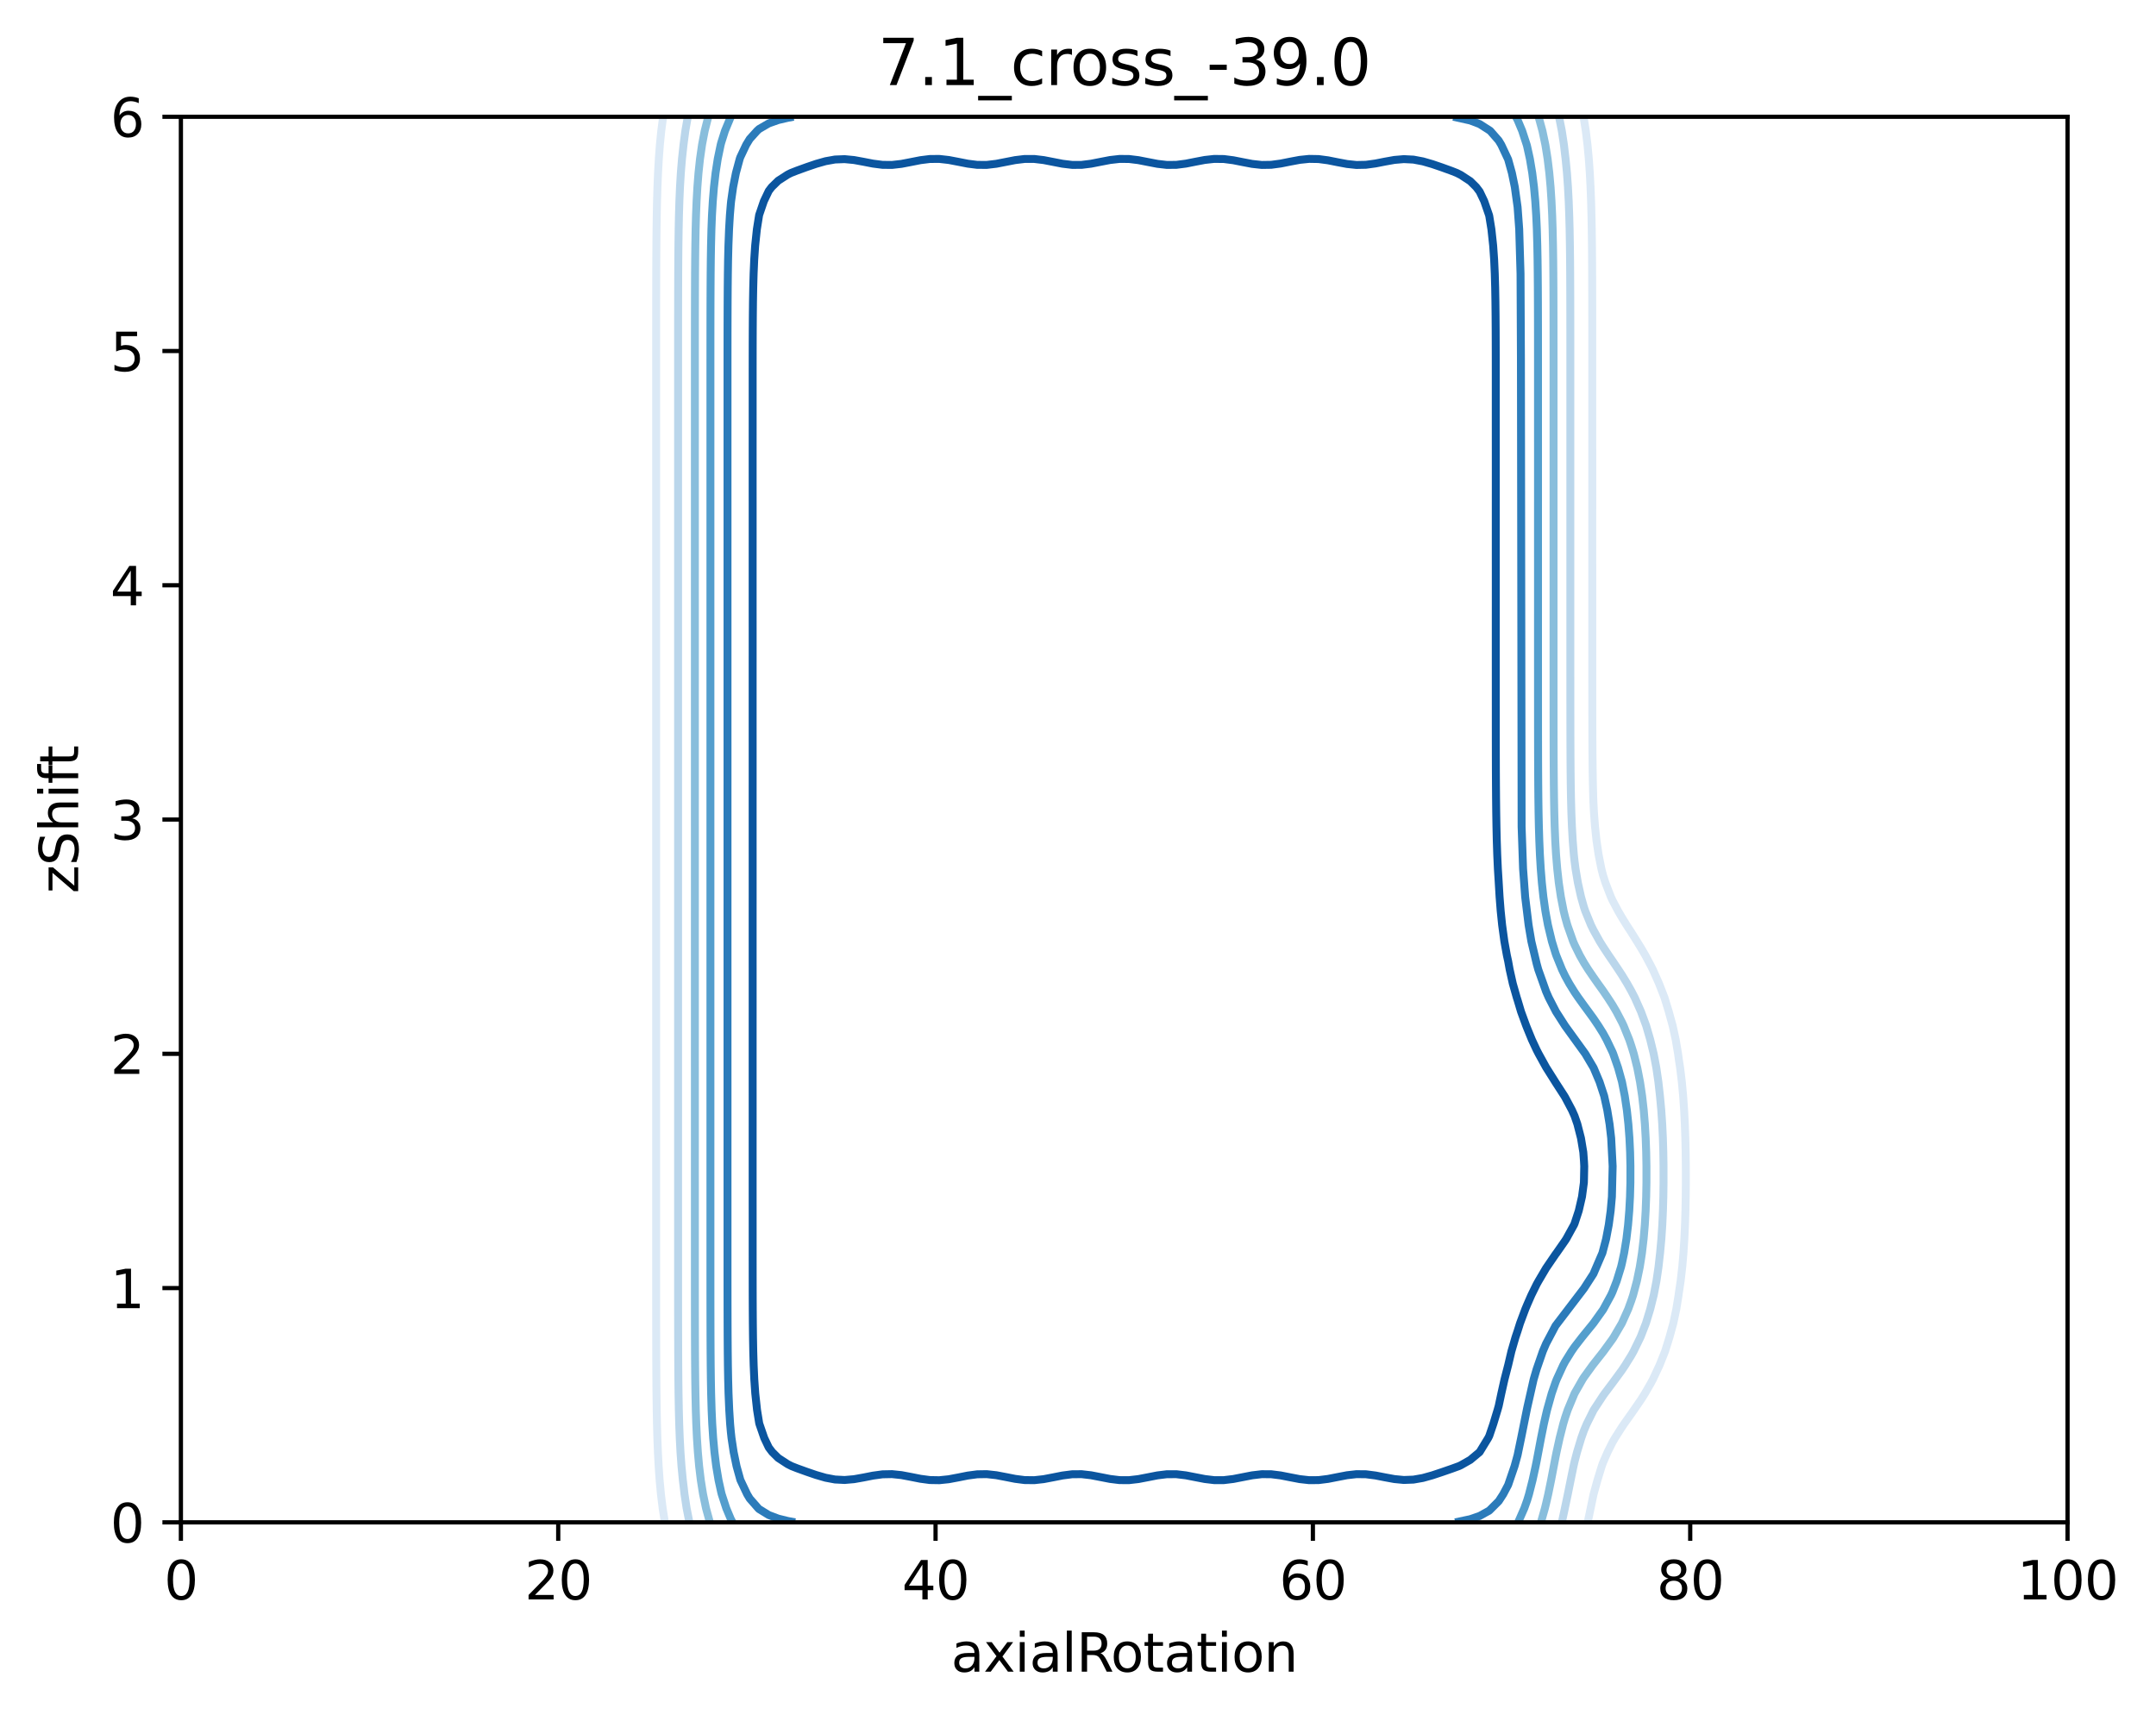 <?xml version="1.0" encoding="utf-8" standalone="no"?>
<!DOCTYPE svg PUBLIC "-//W3C//DTD SVG 1.1//EN"
  "http://www.w3.org/Graphics/SVG/1.1/DTD/svg11.dtd">
<svg xmlns:xlink="http://www.w3.org/1999/xlink" width="408.104pt" height="325.774pt" viewBox="0 0 408.104 325.774" xmlns="http://www.w3.org/2000/svg" version="1.1">
 <defs>
  <style type="text/css">*{stroke-linejoin: round; stroke-linecap: butt}</style>
 </defs>
 <g id="figure_1">
  <g id="patch_1">
   <path d="M 0 325.774 
L 408.104 325.774 
L 408.104 0 
L 0 0 
z
" style="fill: #ffffff"/>
  </g>
  <g id="axes_1">
   <g id="patch_2">
    <path d="M 34.241 288.218 
L 391.361 288.218 
L 391.361 22.106 
L 34.241 22.106 
z
" style="fill: #ffffff"/>
   </g>
   <g id="matplotlib.axis_1">
    <g id="xtick_1">
     <g id="line2d_1">
      <defs>
       <path id="m8e1992ffff" d="M 0 0 
L 0 3.5 
" style="stroke: #000000; stroke-width: 0.8"/>
      </defs>
      <g>
       <use xlink:href="#m8e1992ffff" x="34.241" y="288.218" style="stroke: #000000; stroke-width: 0.8"/>
      </g>
     </g>
     <g id="text_1">
      <!-- 0 -->
      <g transform="translate(31.059 302.817)scale(0.1 -0.1)">
       <defs>
        <path id="DejaVuSans-30" d="M 2034 4250 
Q 1547 4250 1301 3770 
Q 1056 3291 1056 2328 
Q 1056 1369 1301 889 
Q 1547 409 2034 409 
Q 2525 409 2770 889 
Q 3016 1369 3016 2328 
Q 3016 3291 2770 3770 
Q 2525 4250 2034 4250 
z
M 2034 4750 
Q 2819 4750 3233 4129 
Q 3647 3509 3647 2328 
Q 3647 1150 3233 529 
Q 2819 -91 2034 -91 
Q 1250 -91 836 529 
Q 422 1150 422 2328 
Q 422 3509 836 4129 
Q 1250 4750 2034 4750 
z
" transform="scale(0.016)"/>
       </defs>
       <use xlink:href="#DejaVuSans-30"/>
      </g>
     </g>
    </g>
    <g id="xtick_2">
     <g id="line2d_2">
      <g>
       <use xlink:href="#m8e1992ffff" x="105.665" y="288.218" style="stroke: #000000; stroke-width: 0.8"/>
      </g>
     </g>
     <g id="text_2">
      <!-- 20 -->
      <g transform="translate(99.302 302.817)scale(0.1 -0.1)">
       <defs>
        <path id="DejaVuSans-32" d="M 1228 531 
L 3431 531 
L 3431 0 
L 469 0 
L 469 531 
Q 828 903 1448 1529 
Q 2069 2156 2228 2338 
Q 2531 2678 2651 2914 
Q 2772 3150 2772 3378 
Q 2772 3750 2511 3984 
Q 2250 4219 1831 4219 
Q 1534 4219 1204 4116 
Q 875 4013 500 3803 
L 500 4441 
Q 881 4594 1212 4672 
Q 1544 4750 1819 4750 
Q 2544 4750 2975 4387 
Q 3406 4025 3406 3419 
Q 3406 3131 3298 2873 
Q 3191 2616 2906 2266 
Q 2828 2175 2409 1742 
Q 1991 1309 1228 531 
z
" transform="scale(0.016)"/>
       </defs>
       <use xlink:href="#DejaVuSans-32"/>
       <use xlink:href="#DejaVuSans-30" x="63.623"/>
      </g>
     </g>
    </g>
    <g id="xtick_3">
     <g id="line2d_3">
      <g>
       <use xlink:href="#m8e1992ffff" x="177.089" y="288.218" style="stroke: #000000; stroke-width: 0.8"/>
      </g>
     </g>
     <g id="text_3">
      <!-- 40 -->
      <g transform="translate(170.726 302.817)scale(0.1 -0.1)">
       <defs>
        <path id="DejaVuSans-34" d="M 2419 4116 
L 825 1625 
L 2419 1625 
L 2419 4116 
z
M 2253 4666 
L 3047 4666 
L 3047 1625 
L 3713 1625 
L 3713 1100 
L 3047 1100 
L 3047 0 
L 2419 0 
L 2419 1100 
L 313 1100 
L 313 1709 
L 2253 4666 
z
" transform="scale(0.016)"/>
       </defs>
       <use xlink:href="#DejaVuSans-34"/>
       <use xlink:href="#DejaVuSans-30" x="63.623"/>
      </g>
     </g>
    </g>
    <g id="xtick_4">
     <g id="line2d_4">
      <g>
       <use xlink:href="#m8e1992ffff" x="248.513" y="288.218" style="stroke: #000000; stroke-width: 0.8"/>
      </g>
     </g>
     <g id="text_4">
      <!-- 60 -->
      <g transform="translate(242.15 302.817)scale(0.1 -0.1)">
       <defs>
        <path id="DejaVuSans-36" d="M 2113 2584 
Q 1688 2584 1439 2293 
Q 1191 2003 1191 1497 
Q 1191 994 1439 701 
Q 1688 409 2113 409 
Q 2538 409 2786 701 
Q 3034 994 3034 1497 
Q 3034 2003 2786 2293 
Q 2538 2584 2113 2584 
z
M 3366 4563 
L 3366 3988 
Q 3128 4100 2886 4159 
Q 2644 4219 2406 4219 
Q 1781 4219 1451 3797 
Q 1122 3375 1075 2522 
Q 1259 2794 1537 2939 
Q 1816 3084 2150 3084 
Q 2853 3084 3261 2657 
Q 3669 2231 3669 1497 
Q 3669 778 3244 343 
Q 2819 -91 2113 -91 
Q 1303 -91 875 529 
Q 447 1150 447 2328 
Q 447 3434 972 4092 
Q 1497 4750 2381 4750 
Q 2619 4750 2861 4703 
Q 3103 4656 3366 4563 
z
" transform="scale(0.016)"/>
       </defs>
       <use xlink:href="#DejaVuSans-36"/>
       <use xlink:href="#DejaVuSans-30" x="63.623"/>
      </g>
     </g>
    </g>
    <g id="xtick_5">
     <g id="line2d_5">
      <g>
       <use xlink:href="#m8e1992ffff" x="319.937" y="288.218" style="stroke: #000000; stroke-width: 0.8"/>
      </g>
     </g>
     <g id="text_5">
      <!-- 80 -->
      <g transform="translate(313.574 302.817)scale(0.1 -0.1)">
       <defs>
        <path id="DejaVuSans-38" d="M 2034 2216 
Q 1584 2216 1326 1975 
Q 1069 1734 1069 1313 
Q 1069 891 1326 650 
Q 1584 409 2034 409 
Q 2484 409 2743 651 
Q 3003 894 3003 1313 
Q 3003 1734 2745 1975 
Q 2488 2216 2034 2216 
z
M 1403 2484 
Q 997 2584 770 2862 
Q 544 3141 544 3541 
Q 544 4100 942 4425 
Q 1341 4750 2034 4750 
Q 2731 4750 3128 4425 
Q 3525 4100 3525 3541 
Q 3525 3141 3298 2862 
Q 3072 2584 2669 2484 
Q 3125 2378 3379 2068 
Q 3634 1759 3634 1313 
Q 3634 634 3220 271 
Q 2806 -91 2034 -91 
Q 1263 -91 848 271 
Q 434 634 434 1313 
Q 434 1759 690 2068 
Q 947 2378 1403 2484 
z
M 1172 3481 
Q 1172 3119 1398 2916 
Q 1625 2713 2034 2713 
Q 2441 2713 2670 2916 
Q 2900 3119 2900 3481 
Q 2900 3844 2670 4047 
Q 2441 4250 2034 4250 
Q 1625 4250 1398 4047 
Q 1172 3844 1172 3481 
z
" transform="scale(0.016)"/>
       </defs>
       <use xlink:href="#DejaVuSans-38"/>
       <use xlink:href="#DejaVuSans-30" x="63.623"/>
      </g>
     </g>
    </g>
    <g id="xtick_6">
     <g id="line2d_6">
      <g>
       <use xlink:href="#m8e1992ffff" x="391.361" y="288.218" style="stroke: #000000; stroke-width: 0.8"/>
      </g>
     </g>
     <g id="text_6">
      <!-- 100 -->
      <g transform="translate(381.817 302.817)scale(0.1 -0.1)">
       <defs>
        <path id="DejaVuSans-31" d="M 794 531 
L 1825 531 
L 1825 4091 
L 703 3866 
L 703 4441 
L 1819 4666 
L 2450 4666 
L 2450 531 
L 3481 531 
L 3481 0 
L 794 0 
L 794 531 
z
" transform="scale(0.016)"/>
       </defs>
       <use xlink:href="#DejaVuSans-31"/>
       <use xlink:href="#DejaVuSans-30" x="63.623"/>
       <use xlink:href="#DejaVuSans-30" x="127.246"/>
      </g>
     </g>
    </g>
    <g id="text_7">
     <!-- axialRotation -->
     <g transform="translate(180.025 316.495)scale(0.1 -0.1)">
      <defs>
       <path id="DejaVuSans-61" d="M 2194 1759 
Q 1497 1759 1228 1600 
Q 959 1441 959 1056 
Q 959 750 1161 570 
Q 1363 391 1709 391 
Q 2188 391 2477 730 
Q 2766 1069 2766 1631 
L 2766 1759 
L 2194 1759 
z
M 3341 1997 
L 3341 0 
L 2766 0 
L 2766 531 
Q 2569 213 2275 61 
Q 1981 -91 1556 -91 
Q 1019 -91 701 211 
Q 384 513 384 1019 
Q 384 1609 779 1909 
Q 1175 2209 1959 2209 
L 2766 2209 
L 2766 2266 
Q 2766 2663 2505 2880 
Q 2244 3097 1772 3097 
Q 1472 3097 1187 3025 
Q 903 2953 641 2809 
L 641 3341 
Q 956 3463 1253 3523 
Q 1550 3584 1831 3584 
Q 2591 3584 2966 3190 
Q 3341 2797 3341 1997 
z
" transform="scale(0.016)"/>
       <path id="DejaVuSans-78" d="M 3513 3500 
L 2247 1797 
L 3578 0 
L 2900 0 
L 1881 1375 
L 863 0 
L 184 0 
L 1544 1831 
L 300 3500 
L 978 3500 
L 1906 2253 
L 2834 3500 
L 3513 3500 
z
" transform="scale(0.016)"/>
       <path id="DejaVuSans-69" d="M 603 3500 
L 1178 3500 
L 1178 0 
L 603 0 
L 603 3500 
z
M 603 4863 
L 1178 4863 
L 1178 4134 
L 603 4134 
L 603 4863 
z
" transform="scale(0.016)"/>
       <path id="DejaVuSans-6c" d="M 603 4863 
L 1178 4863 
L 1178 0 
L 603 0 
L 603 4863 
z
" transform="scale(0.016)"/>
       <path id="DejaVuSans-52" d="M 2841 2188 
Q 3044 2119 3236 1894 
Q 3428 1669 3622 1275 
L 4263 0 
L 3584 0 
L 2988 1197 
Q 2756 1666 2539 1819 
Q 2322 1972 1947 1972 
L 1259 1972 
L 1259 0 
L 628 0 
L 628 4666 
L 2053 4666 
Q 2853 4666 3247 4331 
Q 3641 3997 3641 3322 
Q 3641 2881 3436 2590 
Q 3231 2300 2841 2188 
z
M 1259 4147 
L 1259 2491 
L 2053 2491 
Q 2509 2491 2742 2702 
Q 2975 2913 2975 3322 
Q 2975 3731 2742 3939 
Q 2509 4147 2053 4147 
L 1259 4147 
z
" transform="scale(0.016)"/>
       <path id="DejaVuSans-6f" d="M 1959 3097 
Q 1497 3097 1228 2736 
Q 959 2375 959 1747 
Q 959 1119 1226 758 
Q 1494 397 1959 397 
Q 2419 397 2687 759 
Q 2956 1122 2956 1747 
Q 2956 2369 2687 2733 
Q 2419 3097 1959 3097 
z
M 1959 3584 
Q 2709 3584 3137 3096 
Q 3566 2609 3566 1747 
Q 3566 888 3137 398 
Q 2709 -91 1959 -91 
Q 1206 -91 779 398 
Q 353 888 353 1747 
Q 353 2609 779 3096 
Q 1206 3584 1959 3584 
z
" transform="scale(0.016)"/>
       <path id="DejaVuSans-74" d="M 1172 4494 
L 1172 3500 
L 2356 3500 
L 2356 3053 
L 1172 3053 
L 1172 1153 
Q 1172 725 1289 603 
Q 1406 481 1766 481 
L 2356 481 
L 2356 0 
L 1766 0 
Q 1100 0 847 248 
Q 594 497 594 1153 
L 594 3053 
L 172 3053 
L 172 3500 
L 594 3500 
L 594 4494 
L 1172 4494 
z
" transform="scale(0.016)"/>
       <path id="DejaVuSans-6e" d="M 3513 2113 
L 3513 0 
L 2938 0 
L 2938 2094 
Q 2938 2591 2744 2837 
Q 2550 3084 2163 3084 
Q 1697 3084 1428 2787 
Q 1159 2491 1159 1978 
L 1159 0 
L 581 0 
L 581 3500 
L 1159 3500 
L 1159 2956 
Q 1366 3272 1645 3428 
Q 1925 3584 2291 3584 
Q 2894 3584 3203 3211 
Q 3513 2838 3513 2113 
z
" transform="scale(0.016)"/>
      </defs>
      <use xlink:href="#DejaVuSans-61"/>
      <use xlink:href="#DejaVuSans-78" x="61.279"/>
      <use xlink:href="#DejaVuSans-69" x="120.459"/>
      <use xlink:href="#DejaVuSans-61" x="148.242"/>
      <use xlink:href="#DejaVuSans-6c" x="209.521"/>
      <use xlink:href="#DejaVuSans-52" x="237.305"/>
      <use xlink:href="#DejaVuSans-6f" x="302.287"/>
      <use xlink:href="#DejaVuSans-74" x="363.469"/>
      <use xlink:href="#DejaVuSans-61" x="402.678"/>
      <use xlink:href="#DejaVuSans-74" x="463.957"/>
      <use xlink:href="#DejaVuSans-69" x="503.166"/>
      <use xlink:href="#DejaVuSans-6f" x="530.949"/>
      <use xlink:href="#DejaVuSans-6e" x="592.131"/>
     </g>
    </g>
   </g>
   <g id="matplotlib.axis_2">
    <g id="ytick_1">
     <g id="line2d_7">
      <defs>
       <path id="md37061dc4d" d="M 0 0 
L -3.5 0 
" style="stroke: #000000; stroke-width: 0.8"/>
      </defs>
      <g>
       <use xlink:href="#md37061dc4d" x="34.241" y="288.218" style="stroke: #000000; stroke-width: 0.8"/>
      </g>
     </g>
     <g id="text_8">
      <!-- 0 -->
      <g transform="translate(20.878 292.017)scale(0.1 -0.1)">
       <use xlink:href="#DejaVuSans-30"/>
      </g>
     </g>
    </g>
    <g id="ytick_2">
     <g id="line2d_8">
      <g>
       <use xlink:href="#md37061dc4d" x="34.241" y="243.866" style="stroke: #000000; stroke-width: 0.8"/>
      </g>
     </g>
     <g id="text_9">
      <!-- 1 -->
      <g transform="translate(20.878 247.665)scale(0.1 -0.1)">
       <use xlink:href="#DejaVuSans-31"/>
      </g>
     </g>
    </g>
    <g id="ytick_3">
     <g id="line2d_9">
      <g>
       <use xlink:href="#md37061dc4d" x="34.241" y="199.514" style="stroke: #000000; stroke-width: 0.8"/>
      </g>
     </g>
     <g id="text_10">
      <!-- 2 -->
      <g transform="translate(20.878 203.313)scale(0.1 -0.1)">
       <use xlink:href="#DejaVuSans-32"/>
      </g>
     </g>
    </g>
    <g id="ytick_4">
     <g id="line2d_10">
      <g>
       <use xlink:href="#md37061dc4d" x="34.241" y="155.162" style="stroke: #000000; stroke-width: 0.8"/>
      </g>
     </g>
     <g id="text_11">
      <!-- 3 -->
      <g transform="translate(20.878 158.961)scale(0.1 -0.1)">
       <defs>
        <path id="DejaVuSans-33" d="M 2597 2516 
Q 3050 2419 3304 2112 
Q 3559 1806 3559 1356 
Q 3559 666 3084 287 
Q 2609 -91 1734 -91 
Q 1441 -91 1130 -33 
Q 819 25 488 141 
L 488 750 
Q 750 597 1062 519 
Q 1375 441 1716 441 
Q 2309 441 2620 675 
Q 2931 909 2931 1356 
Q 2931 1769 2642 2001 
Q 2353 2234 1838 2234 
L 1294 2234 
L 1294 2753 
L 1863 2753 
Q 2328 2753 2575 2939 
Q 2822 3125 2822 3475 
Q 2822 3834 2567 4026 
Q 2313 4219 1838 4219 
Q 1578 4219 1281 4162 
Q 984 4106 628 3988 
L 628 4550 
Q 988 4650 1302 4700 
Q 1616 4750 1894 4750 
Q 2613 4750 3031 4423 
Q 3450 4097 3450 3541 
Q 3450 3153 3228 2886 
Q 3006 2619 2597 2516 
z
" transform="scale(0.016)"/>
       </defs>
       <use xlink:href="#DejaVuSans-33"/>
      </g>
     </g>
    </g>
    <g id="ytick_5">
     <g id="line2d_11">
      <g>
       <use xlink:href="#md37061dc4d" x="34.241" y="110.81" style="stroke: #000000; stroke-width: 0.8"/>
      </g>
     </g>
     <g id="text_12">
      <!-- 4 -->
      <g transform="translate(20.878 114.609)scale(0.1 -0.1)">
       <use xlink:href="#DejaVuSans-34"/>
      </g>
     </g>
    </g>
    <g id="ytick_6">
     <g id="line2d_12">
      <g>
       <use xlink:href="#md37061dc4d" x="34.241" y="66.458" style="stroke: #000000; stroke-width: 0.8"/>
      </g>
     </g>
     <g id="text_13">
      <!-- 5 -->
      <g transform="translate(20.878 70.257)scale(0.1 -0.1)">
       <defs>
        <path id="DejaVuSans-35" d="M 691 4666 
L 3169 4666 
L 3169 4134 
L 1269 4134 
L 1269 2991 
Q 1406 3038 1543 3061 
Q 1681 3084 1819 3084 
Q 2600 3084 3056 2656 
Q 3513 2228 3513 1497 
Q 3513 744 3044 326 
Q 2575 -91 1722 -91 
Q 1428 -91 1123 -41 
Q 819 9 494 109 
L 494 744 
Q 775 591 1075 516 
Q 1375 441 1709 441 
Q 2250 441 2565 725 
Q 2881 1009 2881 1497 
Q 2881 1984 2565 2268 
Q 2250 2553 1709 2553 
Q 1456 2553 1204 2497 
Q 953 2441 691 2322 
L 691 4666 
z
" transform="scale(0.016)"/>
       </defs>
       <use xlink:href="#DejaVuSans-35"/>
      </g>
     </g>
    </g>
    <g id="ytick_7">
     <g id="line2d_13">
      <g>
       <use xlink:href="#md37061dc4d" x="34.241" y="22.106" style="stroke: #000000; stroke-width: 0.8"/>
      </g>
     </g>
     <g id="text_14">
      <!-- 6 -->
      <g transform="translate(20.878 25.905)scale(0.1 -0.1)">
       <use xlink:href="#DejaVuSans-36"/>
      </g>
     </g>
    </g>
    <g id="text_15">
     <!-- zShift -->
     <g transform="translate(14.798 169.151)rotate(-90)scale(0.1 -0.1)">
      <defs>
       <path id="DejaVuSans-7a" d="M 353 3500 
L 3084 3500 
L 3084 2975 
L 922 459 
L 3084 459 
L 3084 0 
L 275 0 
L 275 525 
L 2438 3041 
L 353 3041 
L 353 3500 
z
" transform="scale(0.016)"/>
       <path id="DejaVuSans-53" d="M 3425 4513 
L 3425 3897 
Q 3066 4069 2747 4153 
Q 2428 4238 2131 4238 
Q 1616 4238 1336 4038 
Q 1056 3838 1056 3469 
Q 1056 3159 1242 3001 
Q 1428 2844 1947 2747 
L 2328 2669 
Q 3034 2534 3370 2195 
Q 3706 1856 3706 1288 
Q 3706 609 3251 259 
Q 2797 -91 1919 -91 
Q 1588 -91 1214 -16 
Q 841 59 441 206 
L 441 856 
Q 825 641 1194 531 
Q 1563 422 1919 422 
Q 2459 422 2753 634 
Q 3047 847 3047 1241 
Q 3047 1584 2836 1778 
Q 2625 1972 2144 2069 
L 1759 2144 
Q 1053 2284 737 2584 
Q 422 2884 422 3419 
Q 422 4038 858 4394 
Q 1294 4750 2059 4750 
Q 2388 4750 2728 4690 
Q 3069 4631 3425 4513 
z
" transform="scale(0.016)"/>
       <path id="DejaVuSans-68" d="M 3513 2113 
L 3513 0 
L 2938 0 
L 2938 2094 
Q 2938 2591 2744 2837 
Q 2550 3084 2163 3084 
Q 1697 3084 1428 2787 
Q 1159 2491 1159 1978 
L 1159 0 
L 581 0 
L 581 4863 
L 1159 4863 
L 1159 2956 
Q 1366 3272 1645 3428 
Q 1925 3584 2291 3584 
Q 2894 3584 3203 3211 
Q 3513 2838 3513 2113 
z
" transform="scale(0.016)"/>
       <path id="DejaVuSans-66" d="M 2375 4863 
L 2375 4384 
L 1825 4384 
Q 1516 4384 1395 4259 
Q 1275 4134 1275 3809 
L 1275 3500 
L 2222 3500 
L 2222 3053 
L 1275 3053 
L 1275 0 
L 697 0 
L 697 3053 
L 147 3053 
L 147 3500 
L 697 3500 
L 697 3744 
Q 697 4328 969 4595 
Q 1241 4863 1831 4863 
L 2375 4863 
z
" transform="scale(0.016)"/>
      </defs>
      <use xlink:href="#DejaVuSans-7a"/>
      <use xlink:href="#DejaVuSans-53" x="52.49"/>
      <use xlink:href="#DejaVuSans-68" x="115.967"/>
      <use xlink:href="#DejaVuSans-69" x="179.346"/>
      <use xlink:href="#DejaVuSans-66" x="207.129"/>
      <use xlink:href="#DejaVuSans-74" x="240.584"/>
     </g>
    </g>
   </g>
   <g id="PathCollection_1"/>
   <g id="PathCollection_2">
    <path d="M 125.843 288.218 
L 125.77 287.691 
L 125.433 285.557 
L 125.107 282.896 
L 124.859 280.235 
L 124.672 277.574 
L 124.533 274.913 
L 124.431 272.252 
L 124.357 269.59 
L 124.305 266.929 
L 124.264 263.825 
L 124.241 261.164 
L 124.226 258.502 
L 124.216 255.841 
L 124.21 253.18 
L 124.207 250.519 
L 124.204 247.858 
L 124.203 245.197 
L 124.202 242.536 
L 124.202 239.875 
L 124.202 237.213 
L 124.202 234.552 
L 124.202 231.891 
L 124.202 229.23 
L 124.202 226.569 
L 124.202 223.908 
L 124.202 220.803 
L 124.202 218.142 
L 124.202 215.481 
L 124.202 212.82 
L 124.202 210.159 
L 124.202 207.498 
L 124.202 204.836 
L 124.202 202.175 
L 124.202 199.514 
L 124.202 196.853 
L 124.202 194.192 
L 124.202 191.531 
L 124.202 188.87 
L 124.202 186.209 
L 124.202 183.548 
L 124.202 180.886 
L 124.202 178.225 
L 124.202 175.121 
L 124.202 172.46 
L 124.202 169.798 
L 124.202 167.137 
L 124.202 164.476 
L 124.202 161.815 
L 124.202 159.154 
L 124.202 156.493 
L 124.202 153.832 
L 124.202 151.171 
L 124.202 148.509 
L 124.202 145.848 
L 124.202 143.187 
L 124.202 140.526 
L 124.202 137.865 
L 124.202 135.204 
L 124.202 132.099 
L 124.202 129.438 
L 124.202 126.777 
L 124.202 124.116 
L 124.202 121.455 
L 124.202 118.794 
L 124.202 116.132 
L 124.202 113.471 
L 124.202 110.81 
L 124.202 108.149 
L 124.202 105.488 
L 124.202 102.827 
L 124.202 100.166 
L 124.202 97.505 
L 124.202 94.844 
L 124.202 92.182 
L 124.202 89.521 
L 124.202 86.417 
L 124.202 83.756 
L 124.202 81.094 
L 124.202 78.433 
L 124.202 75.772 
L 124.202 73.111 
L 124.202 70.45 
L 124.202 67.789 
L 124.202 65.128 
L 124.203 62.467 
L 124.205 59.805 
L 124.207 57.144 
L 124.211 54.483 
L 124.218 51.822 
L 124.228 49.161 
L 124.244 46.5 
L 124.274 43.395 
L 124.313 40.734 
L 124.368 38.073 
L 124.447 35.412 
L 124.557 32.751 
L 124.706 30.09 
L 124.906 27.428 
L 125.172 24.767 
L 125.524 22.106 
" clip-path="url(#pd18b618311)" style="fill: none; stroke: #dbe9f6; stroke-width: 1.5"/>
    <path d="M 299.758 22.106 
L 299.831 22.633 
L 300.168 24.767 
L 300.494 27.428 
L 300.742 30.09 
L 300.929 32.751 
L 301.068 35.412 
L 301.171 38.073 
L 301.244 40.734 
L 301.297 43.395 
L 301.338 46.5 
L 301.36 49.161 
L 301.375 51.822 
L 301.385 54.483 
L 301.391 57.144 
L 301.394 59.805 
L 301.397 62.467 
L 301.398 65.128 
L 301.399 67.789 
L 301.399 70.45 
L 301.399 73.111 
L 301.399 75.772 
L 301.399 78.433 
L 301.399 81.094 
L 301.399 83.756 
L 301.4 86.417 
L 301.4 89.521 
L 301.4 92.182 
L 301.4 94.844 
L 301.399 97.505 
L 301.399 100.166 
L 301.399 102.827 
L 301.399 105.488 
L 301.4 108.149 
L 301.4 110.81 
L 301.4 113.471 
L 301.4 116.132 
L 301.4 118.794 
L 301.4 121.455 
L 301.4 124.116 
L 301.4 126.777 
L 301.401 129.438 
L 301.403 132.099 
L 301.407 135.204 
L 301.413 137.865 
L 301.423 140.526 
L 301.44 143.187 
L 301.469 145.848 
L 301.515 148.509 
L 301.586 151.171 
L 301.616 151.911 
L 301.715 153.832 
L 301.916 156.493 
L 302.201 159.154 
L 302.594 161.815 
L 303.12 164.476 
L 303.438 165.714 
L 303.889 167.137 
L 304.92 169.798 
L 305.223 170.456 
L 306.281 172.46 
L 307.009 173.709 
L 307.881 175.121 
L 308.794 176.528 
L 309.859 178.225 
L 310.616 179.459 
L 311.451 180.886 
L 312.401 182.67 
L 312.849 183.548 
L 314.033 186.209 
L 314.187 186.604 
L 315.065 188.87 
L 315.881 191.531 
L 315.973 191.882 
L 316.613 194.192 
L 317.191 196.853 
L 317.639 199.514 
L 317.794 200.67 
L 318.027 202.175 
L 318.352 204.836 
L 318.598 207.498 
L 318.782 210.159 
L 318.917 212.82 
L 319.011 215.481 
L 319.072 218.142 
L 319.104 220.803 
L 319.109 223.908 
L 319.085 226.569 
L 319.033 229.23 
L 318.949 231.891 
L 318.827 234.552 
L 318.657 237.213 
L 318.428 239.875 
L 318.122 242.536 
L 317.794 244.735 
L 317.734 245.197 
L 317.302 247.858 
L 316.739 250.519 
L 316.004 253.18 
L 315.973 253.278 
L 315.177 255.841 
L 314.187 258.319 
L 314.112 258.502 
L 312.866 261.164 
L 312.401 262.023 
L 311.357 263.825 
L 310.616 265.009 
L 309.292 266.929 
L 308.794 267.645 
L 307.413 269.59 
L 307.009 270.187 
L 305.692 272.252 
L 305.223 273.066 
L 304.301 274.913 
L 303.438 276.894 
L 303.193 277.574 
L 302.376 280.235 
L 301.644 282.896 
L 301.616 283.009 
L 301.087 285.557 
L 300.531 288.218 
" clip-path="url(#pd18b618311)" style="fill: none; stroke: #dbe9f6; stroke-width: 1.5"/>
   </g>
   <g id="PathCollection_3">
    <path d="M 130.495 288.218 
L 129.971 285.557 
L 129.568 282.896 
L 129.342 280.945 
L 129.254 280.235 
L 128.997 277.574 
L 128.806 274.913 
L 128.666 272.252 
L 128.565 269.59 
L 128.494 266.929 
L 128.438 263.825 
L 128.407 261.164 
L 128.387 258.502 
L 128.374 255.841 
L 128.366 253.18 
L 128.361 250.519 
L 128.358 247.858 
L 128.356 245.197 
L 128.355 242.536 
L 128.355 239.875 
L 128.355 237.213 
L 128.355 234.552 
L 128.355 231.891 
L 128.354 229.23 
L 128.354 226.569 
L 128.354 223.908 
L 128.354 220.803 
L 128.354 218.142 
L 128.354 215.481 
L 128.354 212.82 
L 128.355 210.159 
L 128.354 207.498 
L 128.354 204.836 
L 128.354 202.175 
L 128.354 199.514 
L 128.354 196.853 
L 128.354 194.192 
L 128.354 191.531 
L 128.354 188.87 
L 128.354 186.209 
L 128.354 183.548 
L 128.354 180.886 
L 128.354 178.225 
L 128.354 175.121 
L 128.354 172.46 
L 128.354 169.798 
L 128.354 167.137 
L 128.354 164.476 
L 128.354 161.815 
L 128.354 159.154 
L 128.354 156.493 
L 128.354 153.832 
L 128.354 151.171 
L 128.354 148.509 
L 128.354 145.848 
L 128.355 143.187 
L 128.354 140.526 
L 128.354 137.865 
L 128.354 135.204 
L 128.354 132.099 
L 128.354 129.438 
L 128.354 126.777 
L 128.354 124.116 
L 128.355 121.455 
L 128.354 118.794 
L 128.354 116.132 
L 128.354 113.471 
L 128.354 110.81 
L 128.354 108.149 
L 128.354 105.488 
L 128.354 102.827 
L 128.354 100.166 
L 128.354 97.505 
L 128.354 94.844 
L 128.354 92.182 
L 128.354 89.521 
L 128.354 86.417 
L 128.354 83.756 
L 128.354 81.094 
L 128.355 78.433 
L 128.355 75.772 
L 128.355 73.111 
L 128.355 70.45 
L 128.355 67.789 
L 128.355 65.128 
L 128.357 62.467 
L 128.359 59.805 
L 128.363 57.144 
L 128.368 54.483 
L 128.378 51.822 
L 128.393 49.161 
L 128.417 46.5 
L 128.461 43.395 
L 128.517 40.734 
L 128.599 38.073 
L 128.714 35.412 
L 128.874 32.751 
L 129.09 30.09 
L 129.342 27.782 
L 129.378 27.428 
L 129.728 24.767 
L 130.19 22.106 
" clip-path="url(#pd18b618311)" style="fill: none; stroke: #bad6eb; stroke-width: 1.5"/>
    <path d="M 295.106 22.106 
L 295.631 24.767 
L 296.033 27.428 
L 296.26 29.379 
L 296.348 30.09 
L 296.604 32.751 
L 296.795 35.412 
L 296.935 38.073 
L 297.036 40.734 
L 297.108 43.395 
L 297.163 46.5 
L 297.194 49.161 
L 297.214 51.822 
L 297.227 54.483 
L 297.235 57.144 
L 297.24 59.805 
L 297.243 62.467 
L 297.245 65.128 
L 297.246 67.789 
L 297.247 70.45 
L 297.247 73.111 
L 297.247 75.772 
L 297.247 78.433 
L 297.247 81.094 
L 297.247 83.756 
L 297.247 86.417 
L 297.247 89.521 
L 297.247 92.182 
L 297.247 94.844 
L 297.247 97.505 
L 297.247 100.166 
L 297.247 102.827 
L 297.247 105.488 
L 297.247 108.149 
L 297.247 110.81 
L 297.247 113.471 
L 297.247 116.132 
L 297.247 118.794 
L 297.247 121.455 
L 297.247 124.116 
L 297.247 126.777 
L 297.248 129.438 
L 297.249 132.099 
L 297.252 135.204 
L 297.256 137.865 
L 297.262 140.526 
L 297.274 143.187 
L 297.292 145.848 
L 297.322 148.509 
L 297.369 151.171 
L 297.44 153.832 
L 297.545 156.493 
L 297.696 159.154 
L 297.909 161.815 
L 298.045 163.064 
L 298.225 164.476 
L 298.676 167.137 
L 299.268 169.798 
L 299.831 171.78 
L 300.059 172.46 
L 301.145 175.121 
L 301.616 176.085 
L 302.803 178.225 
L 303.438 179.244 
L 304.519 180.886 
L 305.223 181.913 
L 306.321 183.548 
L 307.009 184.595 
L 307.995 186.209 
L 308.794 187.632 
L 309.434 188.87 
L 310.616 191.528 
L 310.617 191.531 
L 311.599 194.192 
L 312.372 196.853 
L 312.401 196.975 
L 313.02 199.514 
L 313.524 202.175 
L 313.912 204.836 
L 314.187 207.303 
L 314.21 207.498 
L 314.457 210.159 
L 314.637 212.82 
L 314.763 215.481 
L 314.843 218.142 
L 314.884 220.803 
L 314.886 223.908 
L 314.849 226.569 
L 314.773 229.23 
L 314.652 231.891 
L 314.477 234.552 
L 314.234 237.213 
L 314.187 237.607 
L 313.934 239.875 
L 313.544 242.536 
L 313.032 245.197 
L 312.401 247.723 
L 312.367 247.858 
L 311.555 250.519 
L 310.616 252.937 
L 310.514 253.18 
L 309.219 255.841 
L 308.794 256.602 
L 307.614 258.502 
L 307.009 259.406 
L 305.724 261.164 
L 305.223 261.842 
L 303.733 263.825 
L 303.438 264.243 
L 301.679 266.929 
L 301.616 267.038 
L 300.349 269.59 
L 299.831 270.816 
L 299.318 272.252 
L 298.515 274.913 
L 298.045 276.713 
L 297.85 277.574 
L 297.302 280.235 
L 296.767 282.896 
L 296.26 285.308 
L 296.21 285.557 
L 295.635 288.218 
" clip-path="url(#pd18b618311)" style="fill: none; stroke: #bad6eb; stroke-width: 1.5"/>
   </g>
   <g id="PathCollection_4">
    <path d="M 134.37 288.218 
L 133.641 285.557 
L 133.083 282.896 
L 132.949 282.08 
L 132.657 280.235 
L 132.335 277.574 
L 132.096 274.913 
L 131.921 272.252 
L 131.795 269.59 
L 131.706 266.929 
L 131.637 263.825 
L 131.598 261.164 
L 131.573 258.502 
L 131.557 255.841 
L 131.547 253.18 
L 131.541 250.519 
L 131.537 247.858 
L 131.535 245.197 
L 131.534 242.536 
L 131.533 239.875 
L 131.533 237.213 
L 131.533 234.552 
L 131.533 231.891 
L 131.533 229.23 
L 131.533 226.569 
L 131.533 223.908 
L 131.532 220.803 
L 131.533 218.142 
L 131.533 215.481 
L 131.533 212.82 
L 131.533 210.159 
L 131.533 207.498 
L 131.533 204.836 
L 131.533 202.175 
L 131.532 199.514 
L 131.533 196.853 
L 131.533 194.192 
L 131.533 191.531 
L 131.533 188.87 
L 131.533 186.209 
L 131.533 183.548 
L 131.533 180.886 
L 131.532 178.225 
L 131.532 175.121 
L 131.533 172.46 
L 131.533 169.798 
L 131.533 167.137 
L 131.533 164.476 
L 131.533 161.815 
L 131.533 159.154 
L 131.533 156.493 
L 131.532 153.832 
L 131.533 151.171 
L 131.533 148.509 
L 131.533 145.848 
L 131.533 143.187 
L 131.533 140.526 
L 131.533 137.865 
L 131.533 135.204 
L 131.532 132.099 
L 131.533 129.438 
L 131.533 126.777 
L 131.533 124.116 
L 131.533 121.455 
L 131.533 118.794 
L 131.533 116.132 
L 131.533 113.471 
L 131.532 110.81 
L 131.533 108.149 
L 131.533 105.488 
L 131.533 102.827 
L 131.533 100.166 
L 131.533 97.505 
L 131.533 94.844 
L 131.533 92.182 
L 131.532 89.521 
L 131.532 86.417 
L 131.533 83.756 
L 131.533 81.094 
L 131.533 78.433 
L 131.533 75.772 
L 131.533 73.111 
L 131.533 70.45 
L 131.533 67.789 
L 131.534 65.128 
L 131.536 62.467 
L 131.539 59.805 
L 131.544 57.144 
L 131.552 54.483 
L 131.564 51.822 
L 131.585 49.161 
L 131.616 46.5 
L 131.673 43.395 
L 131.748 40.734 
L 131.856 38.073 
L 132.007 35.412 
L 132.216 32.751 
L 132.501 30.09 
L 132.883 27.428 
L 132.949 27.069 
L 133.393 24.767 
L 134.068 22.106 
" clip-path="url(#pd18b618311)" style="fill: none; stroke: #89bedc; stroke-width: 1.5"/>
    <path d="M 291.231 22.106 
L 291.96 24.767 
L 292.519 27.428 
L 292.653 28.244 
L 292.945 30.09 
L 293.266 32.751 
L 293.505 35.412 
L 293.68 38.073 
L 293.806 40.734 
L 293.895 43.395 
L 293.965 46.5 
L 294.003 49.161 
L 294.028 51.822 
L 294.044 54.483 
L 294.054 57.144 
L 294.06 59.805 
L 294.064 62.467 
L 294.066 65.128 
L 294.068 67.789 
L 294.068 70.45 
L 294.068 73.111 
L 294.068 75.772 
L 294.068 78.433 
L 294.068 81.094 
L 294.068 83.756 
L 294.069 86.417 
L 294.069 89.521 
L 294.069 92.182 
L 294.069 94.844 
L 294.068 97.505 
L 294.068 100.166 
L 294.068 102.827 
L 294.068 105.488 
L 294.069 108.149 
L 294.069 110.81 
L 294.069 113.471 
L 294.069 116.132 
L 294.068 118.794 
L 294.068 121.455 
L 294.068 124.116 
L 294.069 126.777 
L 294.069 129.438 
L 294.07 132.099 
L 294.072 135.204 
L 294.075 137.865 
L 294.079 140.526 
L 294.087 143.187 
L 294.101 145.848 
L 294.122 148.509 
L 294.156 151.171 
L 294.206 153.832 
L 294.28 156.493 
L 294.387 159.154 
L 294.438 160.061 
L 294.543 161.815 
L 294.763 164.476 
L 295.06 167.137 
L 295.455 169.798 
L 295.974 172.46 
L 296.26 173.623 
L 296.676 175.121 
L 297.771 178.225 
L 298.045 178.866 
L 299.037 180.886 
L 299.831 182.288 
L 300.623 183.548 
L 301.616 185.007 
L 302.462 186.209 
L 303.438 187.573 
L 304.32 188.87 
L 305.223 190.262 
L 305.967 191.531 
L 307.009 193.519 
L 307.325 194.192 
L 308.401 196.853 
L 308.794 198.026 
L 309.254 199.514 
L 309.918 202.175 
L 310.435 204.836 
L 310.616 206.028 
L 310.834 207.498 
L 311.135 210.159 
L 311.354 212.82 
L 311.507 215.481 
L 311.603 218.142 
L 311.651 220.803 
L 311.65 223.908 
L 311.6 226.569 
L 311.5 229.23 
L 311.343 231.891 
L 311.117 234.552 
L 310.805 237.213 
L 310.616 238.442 
L 310.388 239.875 
L 309.84 242.536 
L 309.129 245.197 
L 308.794 246.214 
L 308.194 247.858 
L 307.009 250.502 
L 307 250.519 
L 305.444 253.18 
L 305.223 253.52 
L 303.534 255.841 
L 303.438 255.968 
L 301.616 258.281 
L 301.445 258.502 
L 299.831 260.735 
L 299.554 261.164 
L 298.045 263.814 
L 298.04 263.825 
L 296.751 266.929 
L 296.26 268.373 
L 295.897 269.59 
L 295.222 272.252 
L 294.636 274.913 
L 294.438 275.884 
L 294.113 277.574 
L 293.604 280.235 
L 293.059 282.896 
L 292.653 284.651 
L 292.433 285.557 
L 291.677 288.218 
" clip-path="url(#pd18b618311)" style="fill: none; stroke: #89bedc; stroke-width: 1.5"/>
   </g>
   <g id="PathCollection_5">
    <path d="M 138.662 288.218 
L 138.341 287.617 
L 137.478 285.557 
L 136.609 282.896 
L 136.52 282.548 
L 136.01 280.235 
L 135.566 277.574 
L 135.236 274.913 
L 134.994 272.252 
L 134.819 269.59 
L 134.734 267.748 
L 134.699 266.929 
L 134.608 263.825 
L 134.558 261.164 
L 134.526 258.502 
L 134.505 255.841 
L 134.492 253.18 
L 134.484 250.519 
L 134.479 247.858 
L 134.476 245.197 
L 134.475 242.536 
L 134.474 239.875 
L 134.474 237.213 
L 134.474 234.552 
L 134.474 231.891 
L 134.474 229.23 
L 134.474 226.569 
L 134.473 223.908 
L 134.473 220.803 
L 134.473 218.142 
L 134.474 215.481 
L 134.474 212.82 
L 134.474 210.159 
L 134.474 207.498 
L 134.474 204.836 
L 134.473 202.175 
L 134.473 199.514 
L 134.473 196.853 
L 134.474 194.192 
L 134.474 191.531 
L 134.474 188.87 
L 134.474 186.209 
L 134.474 183.548 
L 134.473 180.886 
L 134.473 178.225 
L 134.473 175.121 
L 134.473 172.46 
L 134.474 169.798 
L 134.474 167.137 
L 134.474 164.476 
L 134.474 161.815 
L 134.474 159.154 
L 134.473 156.493 
L 134.473 153.832 
L 134.473 151.171 
L 134.474 148.509 
L 134.474 145.848 
L 134.474 143.187 
L 134.474 140.526 
L 134.474 137.865 
L 134.473 135.204 
L 134.473 132.099 
L 134.473 129.438 
L 134.474 126.777 
L 134.474 124.116 
L 134.474 121.455 
L 134.474 118.794 
L 134.474 116.132 
L 134.473 113.471 
L 134.473 110.81 
L 134.473 108.149 
L 134.474 105.488 
L 134.474 102.827 
L 134.474 100.166 
L 134.474 97.505 
L 134.474 94.844 
L 134.473 92.182 
L 134.473 89.521 
L 134.473 86.417 
L 134.474 83.756 
L 134.474 81.094 
L 134.474 78.433 
L 134.474 75.772 
L 134.474 73.111 
L 134.474 70.45 
L 134.475 67.789 
L 134.476 65.128 
L 134.478 62.467 
L 134.482 59.805 
L 134.489 57.144 
L 134.5 54.483 
L 134.517 51.822 
L 134.545 49.161 
L 134.588 46.5 
L 134.666 43.395 
L 134.734 41.621 
L 134.77 40.734 
L 134.926 38.073 
L 135.145 35.412 
L 135.447 32.751 
L 135.858 30.09 
L 136.411 27.428 
L 136.52 27.015 
L 137.229 24.767 
L 138.331 22.106 
" clip-path="url(#pd18b618311)" style="fill: none; stroke: #539ecd; stroke-width: 1.5"/>
    <path d="M 286.939 22.106 
L 287.26 22.707 
L 288.124 24.767 
L 288.992 27.428 
L 289.081 27.776 
L 289.591 30.09 
L 290.035 32.751 
L 290.365 35.412 
L 290.607 38.073 
L 290.782 40.734 
L 290.867 42.576 
L 290.903 43.395 
L 290.993 46.5 
L 291.043 49.161 
L 291.075 51.822 
L 291.096 54.483 
L 291.109 57.144 
L 291.117 59.805 
L 291.122 62.467 
L 291.125 65.128 
L 291.126 67.789 
L 291.127 70.45 
L 291.127 73.111 
L 291.127 75.772 
L 291.127 78.433 
L 291.127 81.094 
L 291.128 83.756 
L 291.128 86.417 
L 291.128 89.521 
L 291.128 92.182 
L 291.128 94.844 
L 291.127 97.505 
L 291.127 100.166 
L 291.127 102.827 
L 291.128 105.488 
L 291.128 108.149 
L 291.128 110.81 
L 291.128 113.471 
L 291.128 116.132 
L 291.127 118.794 
L 291.127 121.455 
L 291.127 124.116 
L 291.128 126.777 
L 291.128 129.438 
L 291.129 132.099 
L 291.131 135.204 
L 291.132 137.865 
L 291.136 140.526 
L 291.142 143.187 
L 291.152 145.848 
L 291.169 148.509 
L 291.194 151.171 
L 291.232 153.832 
L 291.289 156.493 
L 291.37 159.154 
L 291.484 161.815 
L 291.642 164.476 
L 291.856 167.137 
L 292.142 169.798 
L 292.518 172.46 
L 292.653 173.215 
L 293.005 175.121 
L 293.75 178.225 
L 294.438 180.459 
L 294.584 180.886 
L 295.664 183.548 
L 296.26 184.783 
L 297.042 186.209 
L 298.045 187.834 
L 298.751 188.87 
L 299.831 190.37 
L 300.684 191.531 
L 301.616 192.812 
L 302.548 194.192 
L 303.438 195.609 
L 304.118 196.853 
L 305.223 199.169 
L 305.365 199.514 
L 306.288 202.175 
L 307.009 204.777 
L 307.023 204.836 
L 307.546 207.498 
L 307.941 210.159 
L 308.23 212.82 
L 308.432 215.481 
L 308.559 218.142 
L 308.62 220.803 
L 308.614 223.908 
L 308.54 226.569 
L 308.398 229.23 
L 308.177 231.891 
L 307.862 234.552 
L 307.43 237.213 
L 307.009 239.19 
L 306.841 239.875 
L 306.021 242.536 
L 305.223 244.6 
L 304.948 245.197 
L 303.504 247.858 
L 303.438 247.966 
L 301.618 250.519 
L 301.616 250.522 
L 299.831 252.714 
L 299.455 253.18 
L 298.045 255.003 
L 297.467 255.841 
L 296.26 257.783 
L 295.876 258.502 
L 294.656 261.164 
L 294.438 261.724 
L 293.713 263.825 
L 292.845 266.929 
L 292.653 267.739 
L 292.233 269.59 
L 291.696 272.252 
L 291.194 274.913 
L 290.867 276.635 
L 290.678 277.574 
L 290.096 280.235 
L 289.419 282.896 
L 289.081 284.015 
L 288.532 285.557 
L 287.361 288.218 
" clip-path="url(#pd18b618311)" style="fill: none; stroke: #539ecd; stroke-width: 1.5"/>
   </g>
   <g id="PathCollection_6">
    <path d="M 150.505 288.218 
L 149.09 287.951 
L 147.305 287.51 
L 145.519 286.835 
L 143.698 285.718 
L 143.527 285.557 
L 141.912 283.71 
L 141.424 282.896 
L 140.163 280.235 
L 140.127 280.136 
L 139.417 277.574 
L 138.868 274.913 
L 138.465 272.252 
L 138.341 271.119 
L 138.204 269.59 
L 138.035 266.929 
L 137.903 263.825 
L 137.83 261.164 
L 137.783 258.502 
L 137.753 255.841 
L 137.734 253.18 
L 137.723 250.519 
L 137.716 247.858 
L 137.712 245.197 
L 137.709 242.536 
L 137.708 239.875 
L 137.708 237.213 
L 137.708 234.552 
L 137.708 231.891 
L 137.708 229.23 
L 137.708 226.569 
L 137.707 223.908 
L 137.707 220.803 
L 137.707 218.142 
L 137.708 215.481 
L 137.708 212.82 
L 137.708 210.159 
L 137.708 207.498 
L 137.708 204.836 
L 137.707 202.175 
L 137.707 199.514 
L 137.707 196.853 
L 137.707 194.192 
L 137.708 191.531 
L 137.708 188.87 
L 137.708 186.209 
L 137.708 183.548 
L 137.707 180.886 
L 137.707 178.225 
L 137.707 175.121 
L 137.707 172.46 
L 137.708 169.798 
L 137.708 167.137 
L 137.708 164.476 
L 137.708 161.815 
L 137.707 159.154 
L 137.707 156.493 
L 137.707 153.832 
L 137.707 151.171 
L 137.708 148.509 
L 137.708 145.848 
L 137.708 143.187 
L 137.708 140.526 
L 137.707 137.865 
L 137.707 135.204 
L 137.707 132.099 
L 137.707 129.438 
L 137.708 126.777 
L 137.708 124.116 
L 137.708 121.455 
L 137.708 118.794 
L 137.708 116.132 
L 137.707 113.471 
L 137.707 110.81 
L 137.707 108.149 
L 137.707 105.488 
L 137.708 102.827 
L 137.708 100.166 
L 137.708 97.505 
L 137.708 94.844 
L 137.707 92.182 
L 137.707 89.521 
L 137.707 86.417 
L 137.707 83.756 
L 137.708 81.094 
L 137.708 78.433 
L 137.708 75.772 
L 137.708 73.111 
L 137.708 70.45 
L 137.709 67.789 
L 137.711 65.128 
L 137.714 62.467 
L 137.721 59.805 
L 137.731 57.144 
L 137.748 54.483 
L 137.775 51.822 
L 137.817 49.161 
L 137.883 46.5 
L 138.003 43.395 
L 138.16 40.734 
L 138.341 38.575 
L 138.393 38.073 
L 138.774 35.412 
L 139.3 32.751 
L 140.016 30.09 
L 140.127 29.772 
L 141.235 27.428 
L 141.912 26.316 
L 143.309 24.767 
L 143.698 24.415 
L 145.519 23.362 
L 147.305 22.73 
L 149.09 22.313 
L 150.203 22.106 
" clip-path="url(#pd18b618311)" style="fill: none; stroke: #2b7bba; stroke-width: 1.5"/>
    <path d="M 275.096 22.106 
L 278.296 22.814 
L 280.082 23.489 
L 282.074 24.767 
L 283.689 26.615 
L 284.178 27.428 
L 285.475 30.188 
L 286.184 32.751 
L 286.733 35.412 
L 287.26 39.205 
L 287.567 43.395 
L 287.818 51.822 
L 287.892 67.789 
L 288.022 156.493 
L 288.3 164.476 
L 288.695 169.798 
L 289.343 175.121 
L 289.866 178.225 
L 290.867 182.439 
L 291.172 183.548 
L 292.653 187.715 
L 293.159 188.87 
L 294.533 191.531 
L 296.26 194.229 
L 300.082 199.514 
L 301.654 202.175 
L 302.776 204.836 
L 303.65 207.498 
L 304.234 210.159 
L 304.67 212.82 
L 304.976 215.481 
L 305.253 220.803 
L 305.113 226.569 
L 304.878 229.23 
L 304.519 231.891 
L 304.015 234.552 
L 303.317 237.213 
L 301.616 241.172 
L 299.831 243.937 
L 294.438 251.009 
L 292.653 254.389 
L 292.035 255.841 
L 290.867 259.218 
L 290.296 261.164 
L 289.081 266.531 
L 287.931 272.252 
L 287.26 275.491 
L 286.69 277.574 
L 285.475 281.127 
L 284.541 282.896 
L 283.689 284.209 
L 281.903 285.992 
L 280.082 287.007 
L 278.296 287.619 
L 275.452 288.218 
L 275.452 288.218 
" clip-path="url(#pd18b618311)" style="fill: none; stroke: #2b7bba; stroke-width: 1.5"/>
   </g>
   <g id="PathCollection_7">
    <path d="M 143.298 266.929 
L 142.964 263.825 
L 142.779 261.164 
L 142.66 258.502 
L 142.583 255.841 
L 142.536 253.18 
L 142.506 250.519 
L 142.488 247.858 
L 142.478 245.197 
L 142.473 242.536 
L 142.471 239.875 
L 142.47 237.213 
L 142.47 234.552 
L 142.47 231.891 
L 142.469 229.23 
L 142.468 226.569 
L 142.467 223.908 
L 142.467 220.803 
L 142.467 218.142 
L 142.468 215.481 
L 142.469 212.82 
L 142.47 210.159 
L 142.469 207.498 
L 142.468 204.836 
L 142.467 202.175 
L 142.467 199.514 
L 142.467 196.853 
L 142.468 194.192 
L 142.469 191.531 
L 142.47 188.87 
L 142.469 186.209 
L 142.469 183.548 
L 142.467 180.886 
L 142.467 178.225 
L 142.467 175.121 
L 142.468 172.46 
L 142.469 169.798 
L 142.47 167.137 
L 142.469 164.476 
L 142.469 161.815 
L 142.468 159.154 
L 142.467 156.493 
L 142.467 153.832 
L 142.468 151.171 
L 142.469 148.509 
L 142.469 145.848 
L 142.47 143.187 
L 142.469 140.526 
L 142.468 137.865 
L 142.467 135.204 
L 142.467 132.099 
L 142.467 129.438 
L 142.468 126.777 
L 142.469 124.116 
L 142.47 121.455 
L 142.469 118.794 
L 142.468 116.132 
L 142.467 113.471 
L 142.467 110.81 
L 142.467 108.149 
L 142.468 105.488 
L 142.469 102.827 
L 142.47 100.166 
L 142.469 97.505 
L 142.469 94.844 
L 142.467 92.182 
L 142.467 89.521 
L 142.467 86.417 
L 142.468 83.756 
L 142.469 81.094 
L 142.47 78.433 
L 142.47 75.772 
L 142.47 73.111 
L 142.47 70.45 
L 142.472 67.789 
L 142.477 65.128 
L 142.487 62.467 
L 142.504 59.805 
L 142.532 57.144 
L 142.578 54.483 
L 142.65 51.822 
L 142.765 49.161 
L 142.943 46.5 
L 143.268 43.395 
L 143.69 40.734 
L 143.698 40.697 
L 144.595 38.073 
L 145.519 36.141 
L 146.076 35.412 
L 147.305 34.213 
L 149.09 33.062 
L 149.705 32.751 
L 150.876 32.292 
L 152.697 31.633 
L 154.483 31.024 
L 156.269 30.517 
L 158.054 30.199 
L 159.875 30.129 
L 161.661 30.3 
L 163.447 30.627 
L 165.232 30.975 
L 167.054 31.21 
L 168.839 31.228 
L 170.625 31.026 
L 172.41 30.683 
L 174.232 30.325 
L 176.017 30.102 
L 177.768 30.09 
L 177.803 30.089 
L 177.805 30.09 
L 179.588 30.291 
L 181.41 30.639 
L 183.195 30.989 
L 184.981 31.213 
L 186.767 31.223 
L 188.588 31.008 
L 190.373 30.66 
L 192.159 30.313 
L 193.945 30.097 
L 195.766 30.096 
L 197.552 30.308 
L 199.337 30.654 
L 201.123 31.001 
L 202.944 31.22 
L 204.73 31.216 
L 206.515 30.995 
L 208.301 30.645 
L 210.122 30.295 
L 211.908 30.091 
L 213.693 30.101 
L 215.479 30.32 
L 217.3 30.676 
L 219.086 31.019 
L 220.872 31.225 
L 222.657 31.211 
L 224.478 30.977 
L 226.264 30.623 
L 228.05 30.283 
L 229.809 30.09 
L 229.835 30.087 
L 230.077 30.09 
L 231.657 30.108 
L 233.442 30.339 
L 235.228 30.691 
L 237.013 31.031 
L 238.835 31.23 
L 240.62 31.203 
L 242.406 30.964 
L 244.191 30.608 
L 246.013 30.267 
L 247.72 30.09 
L 247.798 30.083 
L 248.247 30.09 
L 249.584 30.114 
L 251.37 30.351 
L 253.191 30.713 
L 254.976 31.048 
L 256.762 31.235 
L 258.548 31.199 
L 260.369 30.95 
L 262.155 30.597 
L 263.94 30.278 
L 265.726 30.125 
L 267.547 30.217 
L 269.333 30.553 
L 271.118 31.07 
L 272.904 31.68 
L 274.725 32.338 
L 275.772 32.751 
L 276.511 33.126 
L 278.296 34.293 
L 279.427 35.412 
L 280.082 36.277 
L 280.939 38.073 
L 281.858 40.734 
L 281.903 40.921 
L 282.303 43.395 
L 282.637 46.5 
L 282.822 49.161 
L 282.942 51.822 
L 283.018 54.483 
L 283.065 57.144 
L 283.095 59.805 
L 283.113 62.467 
L 283.123 65.128 
L 283.129 67.789 
L 283.131 70.45 
L 283.131 73.111 
L 283.131 75.772 
L 283.131 78.433 
L 283.132 81.094 
L 283.133 83.756 
L 283.134 86.417 
L 283.134 89.521 
L 283.134 92.182 
L 283.133 94.844 
L 283.132 97.505 
L 283.132 100.166 
L 283.132 102.827 
L 283.133 105.488 
L 283.134 108.149 
L 283.135 110.81 
L 283.134 113.471 
L 283.133 116.132 
L 283.132 118.794 
L 283.132 121.455 
L 283.132 124.116 
L 283.133 126.777 
L 283.134 129.438 
L 283.135 132.099 
L 283.136 135.204 
L 283.137 137.865 
L 283.139 140.526 
L 283.143 143.187 
L 283.151 145.848 
L 283.165 148.509 
L 283.185 151.171 
L 283.215 153.832 
L 283.259 156.493 
L 283.32 159.154 
L 283.407 161.815 
L 283.528 164.476 
L 283.689 167.064 
L 283.692 167.137 
L 283.851 169.798 
L 284.06 172.46 
L 284.333 175.121 
L 284.756 178.225 
L 285.235 180.886 
L 285.475 181.98 
L 285.758 183.548 
L 286.351 186.209 
L 287.106 188.87 
L 287.26 189.345 
L 287.911 191.531 
L 288.884 194.192 
L 289.081 194.684 
L 289.969 196.853 
L 290.867 198.777 
L 291.246 199.514 
L 292.653 202.066 
L 292.721 202.175 
L 294.397 204.836 
L 294.438 204.904 
L 296.116 207.498 
L 296.26 207.741 
L 297.545 210.159 
L 298.045 211.279 
L 298.577 212.82 
L 299.259 215.481 
L 299.701 218.142 
L 299.831 219.909 
L 299.877 220.803 
L 299.831 223.109 
L 299.808 223.908 
L 299.453 226.569 
L 298.839 229.23 
L 298.045 231.652 
L 297.94 231.891 
L 296.476 234.552 
L 296.26 234.885 
L 294.639 237.213 
L 294.438 237.479 
L 292.806 239.875 
L 292.653 240.096 
L 291.217 242.536 
L 290.867 243.164 
L 289.866 245.197 
L 289.081 246.996 
L 288.721 247.858 
L 287.727 250.519 
L 287.26 252 
L 286.863 253.18 
L 286.091 255.841 
L 285.475 258.466 
L 285.464 258.502 
L 284.78 261.164 
L 284.184 263.825 
L 283.689 266.159 
L 283.473 266.929 
L 282.667 269.59 
L 281.903 271.846 
L 281.7 272.252 
L 280.082 274.904 
L 280.074 274.913 
L 278.296 276.397 
L 276.511 277.412 
L 276.161 277.574 
L 274.725 278.095 
L 272.904 278.724 
L 271.118 279.317 
L 269.333 279.816 
L 267.547 280.129 
L 265.726 280.197 
L 263.94 280.025 
L 262.155 279.698 
L 260.369 279.35 
L 258.548 279.115 
L 256.762 279.097 
L 254.976 279.299 
L 253.191 279.642 
L 251.37 279.999 
L 249.584 280.222 
L 247.833 280.235 
L 247.798 280.235 
L 247.796 280.235 
L 246.013 280.034 
L 244.191 279.686 
L 242.406 279.335 
L 240.62 279.111 
L 238.835 279.102 
L 237.013 279.317 
L 235.228 279.664 
L 233.442 280.012 
L 231.657 280.227 
L 229.835 280.229 
L 228.05 280.016 
L 226.264 279.671 
L 224.478 279.323 
L 222.657 279.104 
L 220.872 279.109 
L 219.086 279.329 
L 217.3 279.679 
L 215.479 280.029 
L 213.693 280.234 
L 211.908 280.224 
L 210.122 280.004 
L 208.301 279.649 
L 206.515 279.305 
L 204.73 279.1 
L 202.944 279.114 
L 201.123 279.348 
L 199.337 279.701 
L 197.552 280.041 
L 195.792 280.235 
L 195.766 280.237 
L 195.524 280.235 
L 193.945 280.216 
L 192.159 279.986 
L 190.373 279.634 
L 188.588 279.294 
L 186.767 279.094 
L 184.981 279.122 
L 183.195 279.36 
L 181.41 279.716 
L 179.588 280.058 
L 177.882 280.235 
L 177.803 280.241 
L 177.354 280.235 
L 176.017 280.211 
L 174.232 279.973 
L 172.41 279.612 
L 170.625 279.276 
L 168.839 279.09 
L 167.054 279.125 
L 165.232 279.375 
L 163.447 279.728 
L 161.661 280.046 
L 159.875 280.2 
L 158.054 280.108 
L 156.269 279.772 
L 154.483 279.255 
L 152.697 278.644 
L 150.876 277.986 
L 149.829 277.574 
L 149.09 277.199 
L 147.305 276.032 
L 146.174 274.913 
L 145.519 274.048 
L 144.662 272.252 
L 143.744 269.59 
L 143.698 269.404 
L 143.298 266.929 
z
" clip-path="url(#pd18b618311)" style="fill: none; stroke: #0b559f; stroke-width: 1.5"/>
   </g>
   <g id="PathCollection_8"/>
   <g id="patch_3">
    <path d="M 34.241 288.218 
L 34.241 22.106 
" style="fill: none; stroke: #000000; stroke-width: 0.8; stroke-linejoin: miter; stroke-linecap: square"/>
   </g>
   <g id="patch_4">
    <path d="M 391.361 288.218 
L 391.361 22.106 
" style="fill: none; stroke: #000000; stroke-width: 0.8; stroke-linejoin: miter; stroke-linecap: square"/>
   </g>
   <g id="patch_5">
    <path d="M 34.241 288.218 
L 391.361 288.218 
" style="fill: none; stroke: #000000; stroke-width: 0.8; stroke-linejoin: miter; stroke-linecap: square"/>
   </g>
   <g id="patch_6">
    <path d="M 34.241 22.106 
L 391.361 22.106 
" style="fill: none; stroke: #000000; stroke-width: 0.8; stroke-linejoin: miter; stroke-linecap: square"/>
   </g>
   <g id="text_16">
    <!-- 7.1_cross_-39.0 -->
    <g transform="translate(166.182 16.106)scale(0.12 -0.12)">
     <defs>
      <path id="DejaVuSans-37" d="M 525 4666 
L 3525 4666 
L 3525 4397 
L 1831 0 
L 1172 0 
L 2766 4134 
L 525 4134 
L 525 4666 
z
" transform="scale(0.016)"/>
      <path id="DejaVuSans-2e" d="M 684 794 
L 1344 794 
L 1344 0 
L 684 0 
L 684 794 
z
" transform="scale(0.016)"/>
      <path id="DejaVuSans-5f" d="M 3263 -1063 
L 3263 -1509 
L -63 -1509 
L -63 -1063 
L 3263 -1063 
z
" transform="scale(0.016)"/>
      <path id="DejaVuSans-63" d="M 3122 3366 
L 3122 2828 
Q 2878 2963 2633 3030 
Q 2388 3097 2138 3097 
Q 1578 3097 1268 2742 
Q 959 2388 959 1747 
Q 959 1106 1268 751 
Q 1578 397 2138 397 
Q 2388 397 2633 464 
Q 2878 531 3122 666 
L 3122 134 
Q 2881 22 2623 -34 
Q 2366 -91 2075 -91 
Q 1284 -91 818 406 
Q 353 903 353 1747 
Q 353 2603 823 3093 
Q 1294 3584 2113 3584 
Q 2378 3584 2631 3529 
Q 2884 3475 3122 3366 
z
" transform="scale(0.016)"/>
      <path id="DejaVuSans-72" d="M 2631 2963 
Q 2534 3019 2420 3045 
Q 2306 3072 2169 3072 
Q 1681 3072 1420 2755 
Q 1159 2438 1159 1844 
L 1159 0 
L 581 0 
L 581 3500 
L 1159 3500 
L 1159 2956 
Q 1341 3275 1631 3429 
Q 1922 3584 2338 3584 
Q 2397 3584 2469 3576 
Q 2541 3569 2628 3553 
L 2631 2963 
z
" transform="scale(0.016)"/>
      <path id="DejaVuSans-73" d="M 2834 3397 
L 2834 2853 
Q 2591 2978 2328 3040 
Q 2066 3103 1784 3103 
Q 1356 3103 1142 2972 
Q 928 2841 928 2578 
Q 928 2378 1081 2264 
Q 1234 2150 1697 2047 
L 1894 2003 
Q 2506 1872 2764 1633 
Q 3022 1394 3022 966 
Q 3022 478 2636 193 
Q 2250 -91 1575 -91 
Q 1294 -91 989 -36 
Q 684 19 347 128 
L 347 722 
Q 666 556 975 473 
Q 1284 391 1588 391 
Q 1994 391 2212 530 
Q 2431 669 2431 922 
Q 2431 1156 2273 1281 
Q 2116 1406 1581 1522 
L 1381 1569 
Q 847 1681 609 1914 
Q 372 2147 372 2553 
Q 372 3047 722 3315 
Q 1072 3584 1716 3584 
Q 2034 3584 2315 3537 
Q 2597 3491 2834 3397 
z
" transform="scale(0.016)"/>
      <path id="DejaVuSans-2d" d="M 313 2009 
L 1997 2009 
L 1997 1497 
L 313 1497 
L 313 2009 
z
" transform="scale(0.016)"/>
      <path id="DejaVuSans-39" d="M 703 97 
L 703 672 
Q 941 559 1184 500 
Q 1428 441 1663 441 
Q 2288 441 2617 861 
Q 2947 1281 2994 2138 
Q 2813 1869 2534 1725 
Q 2256 1581 1919 1581 
Q 1219 1581 811 2004 
Q 403 2428 403 3163 
Q 403 3881 828 4315 
Q 1253 4750 1959 4750 
Q 2769 4750 3195 4129 
Q 3622 3509 3622 2328 
Q 3622 1225 3098 567 
Q 2575 -91 1691 -91 
Q 1453 -91 1209 -44 
Q 966 3 703 97 
z
M 1959 2075 
Q 2384 2075 2632 2365 
Q 2881 2656 2881 3163 
Q 2881 3666 2632 3958 
Q 2384 4250 1959 4250 
Q 1534 4250 1286 3958 
Q 1038 3666 1038 3163 
Q 1038 2656 1286 2365 
Q 1534 2075 1959 2075 
z
" transform="scale(0.016)"/>
     </defs>
     <use xlink:href="#DejaVuSans-37"/>
     <use xlink:href="#DejaVuSans-2e" x="63.623"/>
     <use xlink:href="#DejaVuSans-31" x="95.41"/>
     <use xlink:href="#DejaVuSans-5f" x="159.033"/>
     <use xlink:href="#DejaVuSans-63" x="209.033"/>
     <use xlink:href="#DejaVuSans-72" x="264.014"/>
     <use xlink:href="#DejaVuSans-6f" x="302.877"/>
     <use xlink:href="#DejaVuSans-73" x="364.059"/>
     <use xlink:href="#DejaVuSans-73" x="416.158"/>
     <use xlink:href="#DejaVuSans-5f" x="468.258"/>
     <use xlink:href="#DejaVuSans-2d" x="518.258"/>
     <use xlink:href="#DejaVuSans-33" x="554.342"/>
     <use xlink:href="#DejaVuSans-39" x="617.965"/>
     <use xlink:href="#DejaVuSans-2e" x="681.588"/>
     <use xlink:href="#DejaVuSans-30" x="713.375"/>
    </g>
   </g>
  </g>
 </g>
 <defs>
  <clipPath id="pd18b618311">
   <rect x="34.241" y="22.106" width="357.12" height="266.112"/>
  </clipPath>
 </defs>
</svg>

